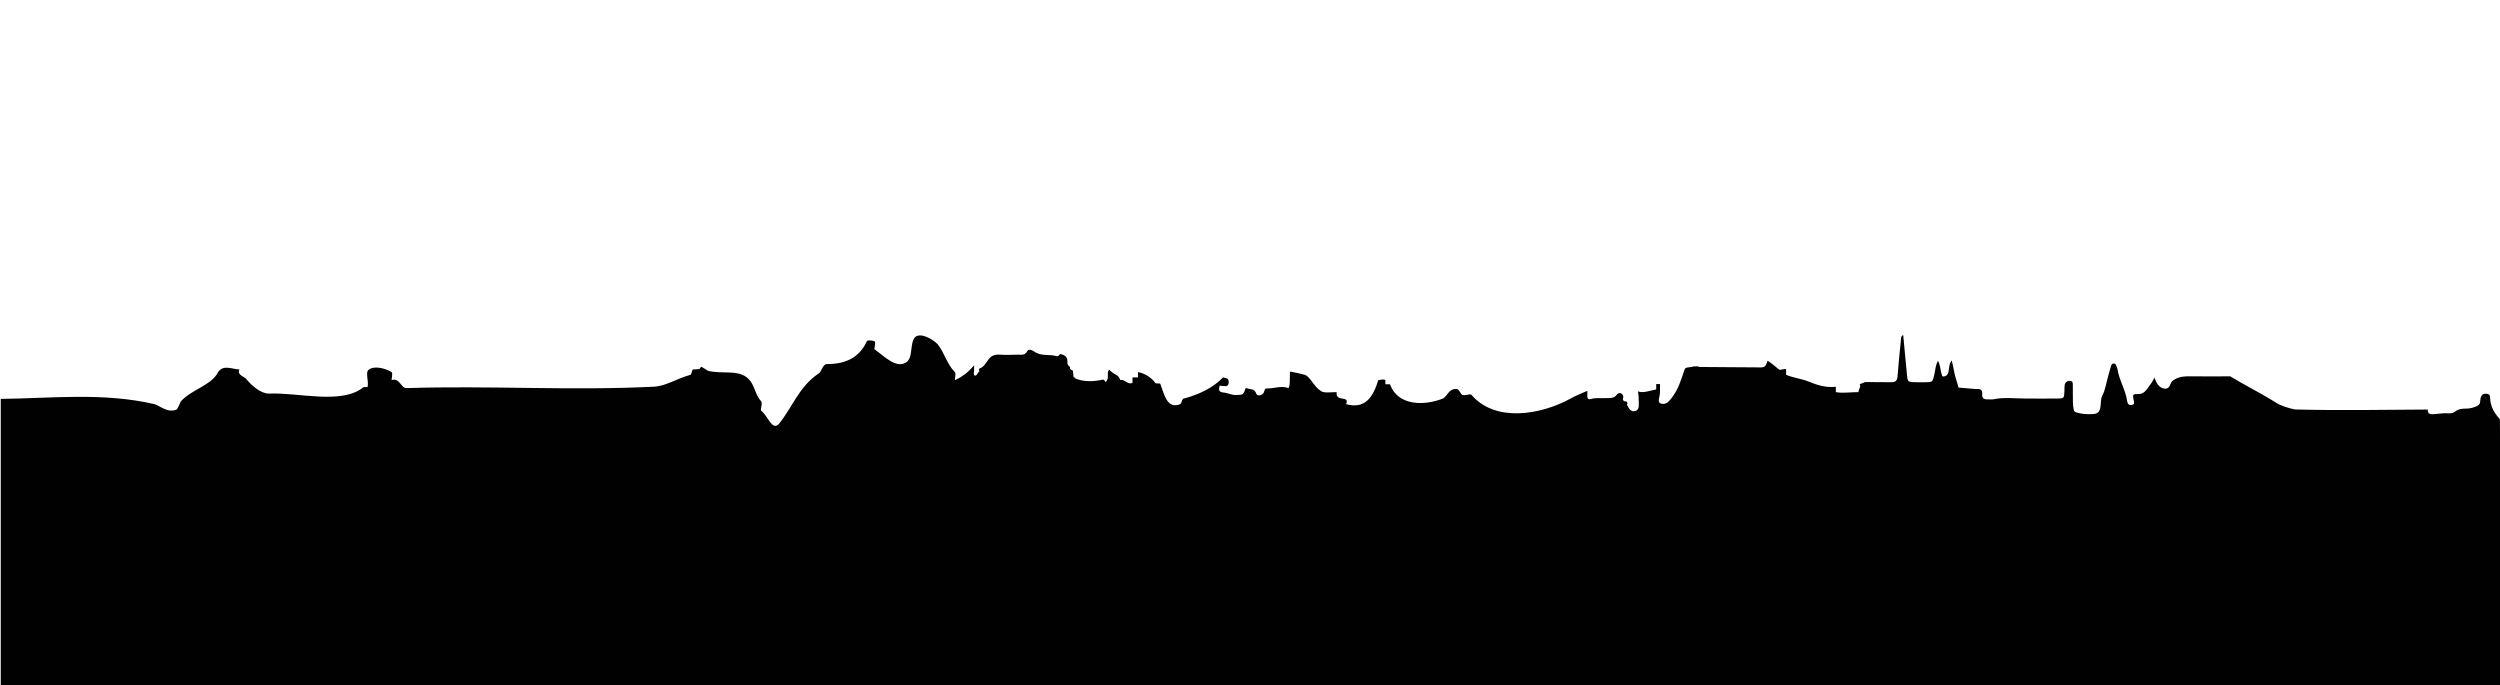 <?xml version="1.0" encoding="utf-8"?>
<!-- Generator: Adobe Illustrator 17.0.0, SVG Export Plug-In . SVG Version: 6.00 Build 0)  -->
<!DOCTYPE svg PUBLIC "-//W3C//DTD SVG 1.1//EN" "http://www.w3.org/Graphics/SVG/1.1/DTD/svg11.dtd">
<svg version="1.1" xmlns="http://www.w3.org/2000/svg" xmlns:xlink="http://www.w3.org/1999/xlink" x="0px" y="0px"
	 width="1809.165px" height="495.831px" viewBox="0 0 1809.165 495.831" enable-background="new 0 0 1809.165 495.831"
	 xml:space="preserve">
<g id="Layer_1">
	<path fill="#010101" d="M1809.163,312.479c0-3.023-0.041-6.046-0.063-9.069c-4.027-4.412-6.971-9.366-7.076-15.511
		c-0.037-2.158-1.003-2.867-2.859-2.992c-2.062-0.139-3.23,0.601-3.939,2.784c-0.7,2.152,0.487,4.922-3.14,6.375
		c-2.505,1.003-4.791,1.621-7.344,1.624c-2.863,0.003-5.596,0.178-7.985,2.091c-2.625,2.103-5.85,1.074-8.793,1.31
		c-9.034,0.726-10.811,1.836-11.125-2.726c-32.135,0.185-63.764,0.777-96.101-0.052c-4.829-0.966-10.625-2.898-13.522-4.829
		c-11.105-7.014-22.559-12.619-33.302-19.158c-0.222,0.005-0.437,0.011-0.675,0.014c-9.42,0.131-18.844,0.014-28.266-0.022
		c-3.623-0.014-7.083,0.085-10.532,1.869c-1.967,1.018-3.177,1.819-3.847,3.993c-0.964,3.126-3.617,3.88-6.54,2.282
		c-2.757-1.506-3.874-4.246-4.969-7.255c-1.435,3.315-3.456,5.725-5.277,8.217c-1.506,2.06-3.285,3.78-6.456,3.702
		c-3.878-0.095-4.087,0.386-3.334,4.219c0.333,1.698,1.019,3.291-1.37,3.708c-1.919,0.336-2.982-0.699-3.256-2.648
		c-1.159-8.233-5.905-15.392-7.111-23.62c-0.114-0.777-0.519-1.519-0.836-2.257c-0.329-0.764-0.84-1.445-1.717-1.511
		c-1.233-0.093-1.72,0.845-2.023,1.823c-0.595,1.921-1.12,3.863-1.681,5.794c-1.562,5.382-2.245,10.983-4.81,16.132
		c-1.101,2.21-0.736,5.124-1.184,7.693c-0.68,3.902-2.054,5.053-6.035,5.223c-3.872,0.166-7.666-0.087-11.442-1.238
		c-1.268-0.387-1.641-1.046-1.814-1.906c-0.354-1.761-0.593-3.57-0.634-5.365c-0.09-4.028,0.008-8.06-0.05-12.089
		c-0.023-1.57,0.133-3.52-2.237-3.486c-2.016,0.029-3.439,1.138-3.696,3.255c-0.169,1.394-0.107,2.815-0.16,4.224
		c-0.196,5.164-0.196,5.269-5.567,5.334c-7.453,0.09-14.909-0.022-22.363-0.003c-7.766,0.02-15.555-1.117-23.298,0.518
		c-1.351,0.285-2.817-0.02-4.222,0.068c-2.711,0.171-4.326-0.812-4.055-3.756c0.279-3.03-1.314-3.924-3.994-3.709
		c-0.2,0.016-0.404,0.015-0.604-0.001c-4.16-0.34-8.319-0.683-12.479-1.025c-1.22-4.197-2.706-8.319-3.424-12.658
		c-0.36-2.174-0.941-4.312-1.542-7.004c-1.61,2.025-1.715,4.061-2.027,6.029c-0.251,1.586-0.31,3.323-1.454,4.521
		c-0.62,0.649-1.764,1.062-2.682,1.082c-0.843,0.019-0.925-1.099-1.166-1.832c-0.937-2.849-0.778-5.992-2.618-9.503
		c-1.984,3.419-1.885,6.807-2.637,9.878c-1.344,5.493-1.232,5.541-6.626,5.606c-2.82,0.034-5.645,0.056-8.462-0.058
		c-3.929-0.159-4.291-0.629-4.659-4.616c-0.904-9.803-1.853-19.602-2.792-29.484c-1.953,0.923-1.559,2.705-1.707,4.169
		c-0.868,8.613-1.771,17.224-2.412,25.855c-0.234,3.154-1.61,4.156-4.58,4.107c-6.312-0.104-12.626-0.083-18.939-0.125
		c-1.029,0.561-2.255,1.054-3.791,1.493c0.966,1.932-0.927,3.863-0.927,5.795c-5.795,0-11.381,0.966-16.381,0
		c0-0.966,0-2.898,0-3.863c-8,0.966-15.102-1.932-19.932-3.863c-4.829-1.932-12.068-2.898-16.068-4.829c0-0.966,0-2.898,0-3.863
		c-1-0.966-4.253,0.966-5.219,0c-2.738-2.282-5.458-4.557-8.172-6.329c-0.156,0.628-0.425,1.25-0.645,1.854
		c-0.702,1.923-1.743,3.039-3.942,3.02c-14.905-0.128-29.835-0.197-44.74-0.31c-0.372-0.003-0.753-0.296-1.122-0.454
		c-1.057,0.013-2.121,0.026-3.179,0.039c-1.955,0.977-4.397,0.113-6.21,1.63c-0.785,2.273-1.589,4.541-2.354,6.822
		c-1.01,3.01-2.169,5.917-3.618,8.681c-1.377,2.628-3.016,5.128-5.054,7.455c-1.922,2.194-3.97,2.964-6.272,2.335
		c-2.263-0.619-1.621-3.196-1.233-4.709c0.794-3.098,0.492-6.283,0.47-9.46c-0.887,0.05-1.709,0.05-2.709,0.05
		c0,0.966,0,2.898,0,3.863c-4,0.638-9.527,2.96-13.174,1.4c0.386,2.617,0.583,5.276,0.56,7.955c-0.023,2.622,0.388,5.63-2.853,6.345
		c-2.563,0.565-4.183-1.437-5.198-3.724c0,0.001-0.008-0.215-0.008-0.215c-0.753-0.487-0.701-0.993-0.029-1.514
		c-0.213-0.494-0.422-0.988-0.635-1.482c-2.337-0.012-3.401-0.94-2.411-3.35c-0.621-3.462-3.626-3.232-4.771-1.649
		c-2.155,2.979-4.812,2.311-7.51,2.498c-3.763,0.261-7.573-0.462-11.301,0.682c-1.89,0.58-2.624-0.599-2.519-2.277
		c0.077-1.229,0.083-2.454,0.05-3.676c-4.497,1.938-8.9,3.718-12.487,5.767c-21.249,11.59-54.089,17.386-71.474-2.898
		c-0.966-0.966-4.829,0.966-6.761,0c-0.966-0.966-1.932-2.898-2.898-3.863c-6.761-1.932-7.727,5.861-11.59,6.827
		c-12.556,4.829-31.874,5.441-37.669-10.559c-0.966,0-2.323,0-3.323,0c0-1,0-2.063,0-3.029c-1-0.966-4.134,0-5.1,0
		c-3.864,12.556-9.794,21.249-23.316,17.386c2.898-6.761-7.795-0.966-6.829-8.693c-3.864,0-9.693,0.966-11.624-0.966
		c-4.829-2.898-7.744-10.625-11.607-11.59c-3.448-0.985-7.031-1.656-10.57-2.318c-0.015,1.254-0.037,2.508-0.067,3.762
		c-0.066,2.767,0.23,5.624-0.993,8.254c-5.309-2.127-10.584,0.441-15.895,0.224c-1.32-0.054-1.437,1.554-1.869,2.708
		c-0.872,2.333-4.822,3.152-5.504,1.115c-1.447-4.327-5.125-2.815-7.639-4.264c-1.831,5.126-1.841,4.942-6.687,5.197
		c-3.365,0.177-6.261-1.54-9.373-1.809c-3.871-0.334-3.494-2.251-2.86-4.981c1.458,0.134,2.826,0.358,4.195,0.36
		c1.822,0.003,2.311-1.244,2.37-2.83c0.058-1.569-0.304-2.582-2.119-3.023c-0.768-0.187-1.399-0.346-1.937-0.501
		c-7.31,7.637-17.577,12.495-28.963,15.491c-0.966,0.966-0.966,2.898-1.932,3.863c-9.659,3.863-11.59-6.761-14.488-14.488
		c0-0.966-3.75,0-3.75-0.966c-2.898-3.863-7.443-6.761-12.443-7.727c0,0.966,0,2.824,0,3.824c-1,0-3,0-4,0c0,1,0,2.937,0,3.903
		c-3,1.932-5.84-2.898-8.738-1.932c-0.966-1.932-0.988-2.898-4.852-4.829c-1.251-0.751-2.384-1.763-3.477-2.847
		c-0.137,0.642-0.393,1.276-0.713,1.904c-0.309,2.068,0.552,4.308-0.918,6.205c-0.451,1.184-0.911,1.238-1.378,0.011
		c-0.346-0.279-0.694-0.559-1.041-0.84c-6.792,1.456-13.548,1.914-20.187-0.742c-0.304-0.24-0.519-0.545-0.642-0.913
		c-0.74-0.193-1.038-0.642-0.809-1.394c-0.137-1.152-0.275-2.306-0.412-3.459c-1.161-0.454-2.269-0.952-2.053-2.525
		c0,0.001-0.079-0.21-0.079-0.21c-1.36-0.771-1.905-2.043-1.816-3.491c0.236-3.838-2.114-5.174-5.332-5.755
		c-0.475,0.989-1.489,1.856-2.326,1.594c-5.256-1.649-11.18,0.217-16.119-3.233c-1.536-1.073-4.218-2.451-5.304-0.395
		c-1.706,3.229-4.231,2.456-6.669,2.516c-4.408,0.109-8.839,0.297-13.226-0.02c-3.848-0.277-6.592,1.018-8.608,4.173
		c-1.789,2.243-3.044,5.046-6.173,5.882c-0.059,0.402-0.119,0.803-0.179,1.205c0.407,0.749,0.203,1.28-0.572,1.608
		c-0.631,0.992-1.053,2.207-2.477,2.367c-1.226-0.966-0.543-2.25-0.546-3.361c-0.004-1.375,0.02-2.752,0.052-4.13
		c-3.851,4.482-8.31,8.26-13.956,10.68c0-1.932,0.966-4.829,0-5.795c-5.795-5.795-7.727-14.488-12.556-20.283
		c-3.863-3.863-12.556-8.693-16.42-4.829c-3.863,4.829-0.966,15.454-6.761,18.352c-6.761,3.863-14.488-3.863-22.215-9.659
		c-0.966,0,0.966-3.863,0-5.795c-1.932-0.966-5.795-0.966-5.795,0c-5.795,12.556-16.42,16.42-28.976,16.42
		c-2.898,0-3.864,5.795-5.795,6.761c-14.488,9.659-19.317,25.113-28.976,36.703c-4.829,4.829-7.727-5.795-12.556-9.659
		c-0.966-0.966,0.966-4.829,0-6.761c-3.863-3.863-4.829-10.625-7.727-14.488c-6.761-9.659-20.283-4.829-30.908-7.727
		c-0.797-0.398-1.761-1.124-2.887-1.84c-0.619-0.393-1.284-0.784-2.002-1.116c-0.416,0.555-0.827,1.111-1.243,1.666
		c-6.955,9.293-13.782,18.61-20.52,27.936c6.736-9.326,13.555-18.642,20.509-27.935c-1.448,0.196-2.934,0.322-4.482,0.322
		c-0.966,0-0.966,2.898-1.932,3.863c-10.625,2.898-18.352,8.693-28.01,8.693c-58.918,2.898-117.836-0.966-177.72,0.966
		c-3.863,0-4.829-7.727-10.625-5.795c0-1.932,0.966-4.829,0-5.795c-4.829-2.898-12.556-4.73-16.42-1.832
		c-2.898,1.932,0,7.656-0.966,12.656c0,0-1.932,0-2.898,0c-15.454,13-47.328,3.764-68.577,4.73c-5.795,0-12.556-5.845-16.42-10.674
		c-1.932-1.932-6.761-2.923-4.829-6.786c-4.829,0-11.59-3.876-15.454,1.919c-4.829,9.659-19.317,12.55-27.044,21.243
		c-0.966,1.932-1.932,4.826-2.898,5.792c-6.761,2.898-12.278-2.899-16.142-3.865c-37.161-8.642-75.205-4.144-111.205-3.792
		c0,74.852,0,149.705,0,224.557l330.255-3.176l1083.594-10.413l394.829-3.794C1809.234,434.714,1809.164,373.596,1809.163,312.479z"
		/>
</g>
<g id="Layer_2" display="none">
	<path display="inline" fill="#010101" d="M489.283,232.045c-0.392,0.803-0.956,1.35-2.018,1.094
		c-2.427-0.585-4.721,0.167-7.076,0.061c-2.593-0.116-3.862-2.354-5.423-3.776c-5.155,4.528-5.389,4.458-7.187-1.345
		c-0.274-0.885-0.244-1.993-1.347-2.467c-1.691,0.62-1.461,2.25-1.773,3.54c-0.482,1.997-1.463,3.199-3.691,3.231
		c-2.284,0.033-2.433-1.691-2.857-3.2c-0.833-2.964-1.623-5.94-2.745-10.07c-1.84,3.105-2.13,5.435-2.716,7.645
		c-1.411,5.323-1.409,5.348-6.735,5.318c-13.078-0.073-26.157-0.161-39.213-1.026c-7.816-0.518-15.592,1.049-23.363,0.516
		c-6.178-0.424-10.106,1.819-13.248,7.145c-2.615,4.432-6.006,8.694-12.251,8.318c-1.802-0.108-3.045,1.114-3.786,2.588
		c-1.081,2.15-0.982,2.184-2.372,2.262c-2.411,0.135-4.82,0.415-7.231,0.422c-20.915,0.056-41.827-0.348-62.745,0.114
		c-14.893,0.328-29.797,0.193-44.695,0.264c-1.41,0.007-2.819,0.031-4.229,0.008c-1.524-0.024-1.405-1.043-2.012-2.112
		c-1.62-2.854,0.897-5.373-0.594-8.262c-1.328-2.575-0.752-6.21-0.744-9.376c0.01-4.083-0.838-8.047,2.106-12.063
		c1.412-1.927-0.158-6.1-0.533-9.237c-0.098-0.825-1.135-1.05-1.903-1.243c-1.17-0.294-2.683-0.144-3.468-0.839
		c-1.372-1.214-4.21-2.556-2.986-4.488c1.483-2.341,1.062-4.556,1.31-6.862c0.339-3.15,0.021-6.505,2.866-8.864
		c0.917-0.761,0.824-1.643,0.213-2.649c-1.827-3.009-4.705-5.792-2.086-9.821c0.442-0.68-0.622-1.346-0.937-2.038
		c-0.877-1.927-2.929-2.598-4.275-3.964c3.543-5.613,3.352-9.265-0.681-14.708c-0.749-0.126-1.288-0.401-0.932-1.309
		c-0.177-0.223-0.327-0.467-0.448-0.73c-0.586,0.08-0.77-0.118-0.455-0.658c-0.183-0.367-0.368-0.736-0.553-1.105
		c-1.682-1.058-2.065-2.631-1.769-4.463c-0.149-0.663-0.302-1.335-0.455-2.006c-1.466-0.658-0.558-2.784-2.535-3.576
		c-2.59,3.741-1.504,9.419-5.817,12.316c-0.138,0.256-0.298,0.498-0.481,0.725c-0.357,1.528-1.302,2.532-2.75,3.088
		c-0.947,4.277-1.781,8.536,2.404,11.868c-1.616,1.346-3.007,2.405-4.276,3.595c-1.031,0.967-2.049,2.467-1.321,3.64
		c1.853,2.988,0.015,4.893-1.533,6.927c-0.88,1.156-1.912,2.252-0.664,3.649c4.828,5.398,3.046,11.978,3.334,18.187
		c0.067,1.454-1.052,2.01-2.094,2.601c-0.469,1.402-1.449,1.319-2.551,0.878c-2.78,2.771-1.371,6.633-2.52,9.835
		c-0.081,0.226,0.323,0.765,0.629,0.969c2.827,1.888,2.542,4.779,2.532,7.602c-0.026,7.376-0.136,14.733-1.259,22.064
		c-0.17,1.108,0.853,2.119-1.132,2.1c-1.286-0.013-2.321-0.123-2.695-1.705c-0.33-1.393,1.191-2.616,0.071-4.24
		c-5.446-0.031-11.087-0.732-16.596,0.287c-3.474,0.643-8.204-1.347-10.058,3.935c-0.299,0.853-1.853,0.481-2.839,0.455
		c-2.82-0.076-5.639-0.21-8.458-0.325c-18.724-0.77-37.453-1.452-56.169-2.388c-3.578-0.179-5.661,0.787-6.952,4.183
		c-0.921,2.422-2.375,4.668-3.777,6.875c-3.057,4.813-3.11,4.794-8.224,2.665c-2.97-1.237-5.989-2.383-8.863-3.816
		c-2.355-1.174-4.37-1.003-6.877-0.161c-6.856,2.302-13.762,4.919-20.859,5.927c-9.154,1.3-17.475,4.563-25.823,8.074
		c-2.782,1.17-5.562,2.345-8.36,3.474C0.006,278.714,0,278.704,0,287.064c0,75.384,0,150.767,0,226.151l330.533-3.176
		c62.964-77.703,115.474-163.008,178.133-246.332C498.012,255.273,492.359,244.234,489.283,232.045z"/>
</g>
<g id="Layer_4" display="none">
	<path display="inline" fill="#010101" d="M1809.163,312.479c0-3.023-0.041-6.046-0.063-9.069
		c-4.027-4.412-6.971-9.366-7.076-15.511c-0.037-2.158-1.003-2.867-2.859-2.992c-2.062-0.139-3.23,0.601-3.939,2.784
		c-0.7,2.152,0.487,4.922-3.14,6.375c-2.505,1.003-4.791,1.621-7.344,1.624c-2.863,0.003-5.596,0.178-7.985,2.091
		c-2.625,2.103-5.85,1.074-8.793,1.31c-12.393,0.996-11.132,2.726-11.166-10.476c-0.001-0.403-0.014-0.806-0.001-1.209
		c0.096-3.055,0.483-6.83-2.88-7.887c-3.51-1.104-7.86-2.806-10.832,1.688c-0.507,0.766-1.282,0.915-2.099,0.571
		c-1.151-0.485-1.145-1.586-1.144-2.566c0.01-6.044,0.06-12.088,0.113-18.132c0.028-3.224,0.011-6.45,0.153-9.67
		c0.131-2.975-1.021-4.632-4.139-4.502c-11.459,0.478-22.924-1.683-34.388,0.129c-1.972,0.312-4.021,0.118-6.032,0.206
		c-4.587,0.2-4.803,0.351-4.908,4.811c-0.123,5.236-0.112,10.475-0.143,15.713c-0.029,4.805-0.026,4.895-4.555,4.916
		c-8.462,0.04-16.925-0.026-25.387-0.052c-0.604-0.002-1.356,0.191-1.79-0.09c-5.15-3.342-10.69-0.981-16.025-1.029
		c-3.197-0.029-4.274-1.092-4.299-4.152c-0.052-6.406,1.772-12.698,0.936-19.16c-0.358-2.769,0.113-5.618-2.464-7.728
		c-1.31-1.072-1.189-2.893-1.441-4.49c-1.248-7.915-2.568-15.819-4.625-23.74c-1.338,7.784-2.67,15.57-4.017,23.352
		c-0.239,1.381-0.071,3.217-0.893,4.049c-4.893,4.947-2.614,11.459-3.919,17.154c-0.381,1.664,0.112,3.505-1.22,5.01
		c-1.139,1.287-1.309,2.905-1.191,4.554c0.383,5.337-0.347,5.895-6.366,5.978c-9.42,0.131-18.844,0.014-28.266-0.022
		c-3.623-0.014-7.083,0.085-10.532,1.869c-1.967,1.018-3.177,1.819-3.847,3.993c-0.964,3.126-3.617,3.88-6.54,2.282
		c-2.757-1.506-3.874-4.246-4.969-7.255c-1.435,3.315-3.456,5.725-5.277,8.217c-1.506,2.06-3.285,3.78-6.456,3.702
		c-3.878-0.095-4.087,0.386-3.334,4.219c0.333,1.698,1.019,3.291-1.37,3.708c-1.919,0.336-2.982-0.699-3.256-2.648
		c-1.159-8.233-5.905-15.392-7.111-23.62c-0.114-0.777-0.519-1.519-0.836-2.257c-0.329-0.764-0.84-1.445-1.717-1.511
		c-1.233-0.093-1.72,0.845-2.023,1.823c-0.595,1.921-1.12,3.863-1.681,5.794c-1.562,5.382-2.245,10.983-4.81,16.132
		c-1.101,2.21-0.736,5.124-1.184,7.693c-0.68,3.902-2.054,5.053-6.035,5.223c-3.872,0.166-7.666-0.087-11.442-1.238
		c-1.268-0.387-1.641-1.046-1.814-1.906c-0.354-1.761-0.593-3.57-0.634-5.365c-0.09-4.028,0.008-8.06-0.05-12.089
		c-0.023-1.57,0.133-3.52-2.237-3.486c-2.016,0.029-3.439,1.138-3.696,3.255c-0.169,1.394-0.107,2.815-0.16,4.224
		c-0.196,5.164-0.196,5.269-5.567,5.334c-7.453,0.09-14.909-0.022-22.363-0.003c-7.766,0.02-15.555-1.117-23.298,0.518
		c-1.351,0.285-2.817-0.02-4.222,0.068c-2.711,0.171-4.326-0.812-4.055-3.756c0.279-3.03-1.314-3.924-3.994-3.709
		c-0.2,0.016-0.404,0.015-0.604-0.001c-4.16-0.34-8.319-0.683-12.479-1.025c-1.22-4.197-2.706-8.319-3.424-12.658
		c-0.36-2.174-0.941-4.312-1.542-7.004c-1.61,2.025-1.715,4.061-2.027,6.029c-0.251,1.586-0.31,3.323-1.454,4.521
		c-0.62,0.649-1.764,1.062-2.682,1.082c-0.843,0.019-0.925-1.099-1.166-1.832c-0.937-2.849-0.778-5.992-2.618-9.503
		c-1.984,3.419-1.885,6.807-2.637,9.878c-1.344,5.493-1.232,5.541-6.626,5.606c-2.82,0.034-5.645,0.056-8.462-0.058
		c-3.929-0.159-4.291-0.629-4.659-4.616c-0.904-9.803-1.853-19.602-2.792-29.484c-1.953,0.923-1.559,2.705-1.707,4.169
		c-0.868,8.613-1.771,17.224-2.412,25.855c-0.234,3.154-1.61,4.156-4.58,4.107c-8.461-0.14-16.926-0.054-25.388-0.196
		c-4.073-0.068-4.56-0.423-4.297-4.67c0.42-6.755-1.318-12.901-3.814-19.46c-3.259,3.349-2.152,7.903-5.648,11.645
		c-0.131-6.729-0.431-12.45-0.316-18.163c0.267-13.293-0.825-26.583-0.026-39.872c0.242-4.037-2.671-7.008-2.885-11.581
		c-2.703,1.693-2.754,3.814-3.56,5.445c-0.515,1.042-0.543,2.609-1.978,2.78c-1.782,0.213-2.256-1.496-2.81-2.673
		c-2.416-5.141-6.466-9.188-9.271-14.062c-0.39-0.677-1.034-1.207-2.062-2.373c-2.196,6.447-8.403,9.766-10.15,16.204
		c-0.365,1.344-1.193,3.286-3.155,3.171c-1.75-0.103-1.662-2.052-2.316-3.216c-0.573-1.019-0.43-2.41-2.068-3.41
		c-2.173,4.167-4.01,8.073-3.909,13.142c0.333,16.698,0.125,33.407,0.125,50.666c-3.007-1.246-1.93-4.266-3.89-5.611
		c-1.69,2.61-1.744,5.731-2.756,8.506c-0.702,1.923-1.695,3.039-3.893,3.02c-14.905-0.128-29.811-0.197-44.716-0.31
		c-0.371-0.003-0.741-0.296-1.11-0.454c-1.057,0.013-2.115,0.026-3.173,0.039c-1.955,0.977-4.394,0.113-6.207,1.63
		c-0.785,2.273-1.588,4.541-2.353,6.822c-1.01,3.01-2.169,5.917-3.617,8.681c3.089,5.49,7.256,10.621,10.812,15.955
		c53.8,82.115,118.671,139.33,190.1,201.382l394.899-3.794C1809.165,434.714,1809.164,373.596,1809.163,312.479z"/>
</g>
<g id="Layer_3" display="none">
	<path display="inline" fill="#010101" d="M1414.266,499.625c-71.429-62.052-136.301-119.267-190.1-201.382
		c-3.556-5.334-7.723-10.465-10.812-15.955c-1.377,2.628-3.016,5.128-5.054,7.455c-1.922,2.194-3.97,2.964-6.271,2.335
		c-2.263-0.619-1.621-3.196-1.233-4.709c1.743-6.8-0.599-14.022,2.272-20.66c0.366-0.848,0.018-1.549-0.366-2.246
		c-3.283-5.949-4.809-12.728-8.696-18.39c-0.875-0.424-1.755-0.41-2.64-0.035c-0.642,3.042-2.061,5.783-3.341,8.579
		c0.358,0.269,0.402,0.585,0.075,0.889c-0.111,0.103-0.323,0.098-0.489,0.142c-0.387,0.912-0.774,1.825-1.16,2.738
		c0.417,1.113,0.119,1.926-1.002,2.394c-0.298,0.707-0.596,1.415-0.895,2.123c-0.432,2.061-0.95,4.075,0.272,6.126
		c0.466,0.783,0.39,1.887-0.492,2.629c-0.016,2.054-0.032,4.11-0.049,6.165c1.61,4.317,1.823,8.809,1.783,13.355
		c-0.023,2.622,0.326,5.63-2.915,6.345c-2.562,0.565-4.214-1.437-5.228-3.724c0,0.001-0.023-0.215-0.023-0.215
		c-0.753-0.487-0.708-0.993-0.036-1.514c-0.213-0.494-0.426-0.988-0.638-1.482c-2.337-0.012-3.403-0.94-2.413-3.35
		c-0.621-3.462-3.627-3.232-4.772-1.649c-2.156,2.979-4.812,2.311-7.511,2.498c-3.763,0.261-7.573-0.462-11.302,0.682
		c-1.89,0.58-2.624-0.599-2.519-2.277c0.518-8.283-1.9-16.401-1.544-24.618c0.276-6.372-1.227-12.538-0.77-19.012
		c-3.351-0.021-6.386-1.166-8.816,1.678c-0.394,0.461-1.52,0.413-2.305,0.404c-7.243-0.089-14.485-0.261-21.729-0.318
		c-2.1-0.017-2.84-1.03-2.857-2.956c-0.033-3.62-0.247-7.244-0.131-10.858c0.091-2.853-1.422-3.344-3.758-3.264
		c-2.198,0.075-3.994,0.28-3.834,3.256c0.15,2.805,0.051,5.634-0.113,8.442c-0.308,5.263-0.361,5.34-5.602,5.309
		c-7.218-0.043-14.47-0.451-21.634-0.5c-7.185-0.049-14.46-0.628-21.636,0.068c-3.14,0.305-5.242-2.861-7.732-2.071
		c-2.891,0.917-5.631,1.82-8.698,1.794c-6.84-0.06-13.681,0.079-20.52-0.008c-1.893-0.024-4.113,0.576-5.436-1.632
		c-0.439-0.732-1.121-1.235-1.687-0.168c-0.96,1.807-2.63,1.615-4.205,1.623c-6.842,0.032-13.685,0.028-20.528,0.014
		c-1.186-0.002-2.787,0.339-3.371-0.774c-1.718-3.271-4.404-1.411-6.754-1.509c-1.001-2.771-0.992-5.565-0.478-8.362
		c1.023-5.566,1.255-11.297,0.549-16.763c-1.372-10.631-1.06-21.241-1.075-31.871c-0.007-4.853-0.654-9.526-2.681-13.979
		c-0.568-1.247-1.505-2.408-1.281-3.927c-0.757-0.258-1.504-0.516-2.123,0.297c-0.65,0.853-0.718,2.841-2.202,2.137
		c-1.1-0.522-1.609-2.173-0.756-3.623c-0.201-0.663-0.402-1.326-0.603-1.989c-1.049-0.929-1.403-1.986-0.6-3.257
		c-0.161-0.689-0.322-1.379-0.483-2.068c-2.739-2.48-1.562-5.849-2.008-8.85c0.036-3.436,0.072-6.872,0.107-10.308
		c-0.738-0.342-0.847-0.893-0.528-1.586c-0.905-3.39,0.052-7.174-2.176-10.284c-1.524-1.114-1.946-2.487-0.98-4.185
		c-0.269-1.962-0.538-3.924-0.807-5.885c-1.251-0.968-0.438-3.488-2.75-3.659c-0.308,2.038-0.615,4.076-0.923,6.114
		c0.78,1.269,0.584,2.459-0.292,3.593c-0.456,1.545-0.913,3.09-1.369,4.635c-0.964,2.063,1.648,5.065-1.707,6.499
		c-0.236,1.469-0.473,2.938-0.709,4.407c-0.019,0.535-0.039,1.07-0.058,1.606c-0.049,1.954-0.415,3.915,0.129,5.857
		c0.946,0.8,0.871,1.595-0.013,2.385c-0.252,0.7-0.505,1.4-0.757,2.101c0.446,1.183,0.404,2.267-0.643,3.145
		c-1.377,5.475-0.964,11.427-4.294,17.16c-1.728-2.88-1.204-6.016-3.274-7.891c-1.03,0.429-1.226,1.235-1.489,1.987
		c-2.522,7.208-4.281,14.463-3.692,22.272c1.002,13.273-2.176,26.442-1.413,39.736c0.183,3.197,0.822,6.425,0.559,9.582
		c-1.002,12.069-0.499,24.155-0.787,36.229c-0.066,2.767,0.232,5.624-0.991,8.254c0.023,0.009,0.046,0.015,0.069,0.025
		c0.302,0.124,0.751,0.517,0.718,0.716c-0.095,0.568-0.384,0.614-0.703,0.343c-0.39-0.331-0.325-0.567-0.104-1.032
		c0.008-0.017,0.013-0.034,0.021-0.051c-5.309-2.127-10.583,0.441-15.894,0.224c-1.321-0.054-1.437,1.554-1.868,2.708
		c-0.872,2.333-4.822,3.152-5.503,1.115c-1.447-4.327-5.125-2.815-7.639-4.264c-1.831,5.126-1.841,4.942-6.687,5.197
		c-3.365,0.177-6.261-1.54-9.373-1.809c-3.871-0.334-3.494-2.251-2.86-4.981c1.458,0.134,2.826,0.358,4.195,0.36
		c1.822,0.003,2.311-1.244,2.37-2.83c0.058-1.569-0.304-2.582-2.119-3.023c-4.774-1.161-4.708-1.253-4.643-5.932
		c0.067-4.829,0.109-9.66,0.024-14.487c-0.045-2.518,0.647-4.738,1.967-6.819c-0.091-0.243-0.203-0.48-0.263-0.73
		c-0.029-0.121,0.039-0.265,0.064-0.398c-0.234-0.326-0.448-0.667-0.641-1.02c-1.121-0.648-1.694-1.563-1.413-2.894
		c-4.432-12.721-8.864-25.443-13.296-38.165c-2.114-3.079-3.046-6.584-3.667-10.199c-0.871-2.387-1.741-4.774-2.612-7.162
		c-1.283-0.776-0.946-3.167-3.081-3.094c-0.352,0.99-0.704,1.981-1.056,2.971c0.295,0.707,0.06,1.199-0.615,1.512
		c-0.654,1.495-1.309,2.992-1.964,4.488c0.015,0.647-0.275,0.886-0.901,0.672c-3.39,14.122-10.14,26.97-15.438,40.741
		c0.286-5.767-5.214-8.435-6.075-13.621c-2.018-12.169-4.709-24.226-7.128-36.328c-1.817-1.108-0.831-3.017-1.291-4.512
		c-0.313-0.988-0.627-1.977-0.941-2.966c-1.029-0.398-1.984-0.321-2.833,0.439c-0.783,3.275-1.566,6.55-2.349,9.825
		c0.353,5.337-1.876,10.231-2.714,15.368c-1.13,6.928-2.905,13.75-4.352,20.628c-0.432,2.056-0.849,4.017-3.508,4.133
		c-0.189,1.064-0.377,2.128-0.566,3.192c0.215,0.682,0.081,1.233-0.595,1.579c-0.243,1.076-0.486,2.152-0.729,3.229
		c0.235,0.68,0.054,1.202-0.587,1.549c-0.738,2.833-1.598,5.641-2.171,8.507c-0.405,2.026-2.979,3.386-1.75,5.867
		c0.878,0.266,1.196,0.674,0.347,1.376c-0.059,4.374-0.118,8.748-0.177,13.121c0.853,1.678,0.45,3.266-0.345,4.826
		c-0.309,2.068,0.555,4.308-0.915,6.205c-0.451,1.184-0.909,1.238-1.376,0.011c-0.346-0.279-0.693-0.559-1.04-0.84
		c-6.792,1.456-13.548,1.914-20.187-0.742c-0.304-0.24-0.518-0.545-0.642-0.913c-0.74-0.193-1.038-0.642-0.809-1.394
		c-0.137-1.152-0.274-2.306-0.412-3.459c-1.161-0.454-2.269-0.952-2.053-2.525c0,0.001-0.079-0.21-0.079-0.21
		c-1.36-0.771-1.905-2.043-1.816-3.491c0.236-3.838-2.114-5.174-5.332-5.755c-0.475,0.989-1.489,1.856-2.326,1.594
		c-5.256-1.649-11.18,0.217-16.119-3.233c-1.536-1.073-4.218-2.451-5.304-0.395c-1.706,3.229-4.231,2.456-6.669,2.516
		c-4.408,0.109-8.839,0.297-13.226-0.02c-3.848-0.277-6.592,1.018-8.608,4.173c-1.789,2.243-3.044,5.046-6.173,5.882
		c-0.059,0.402-0.119,0.803-0.179,1.205c0.407,0.749,0.203,1.28-0.572,1.608c-0.631,0.992-1.053,2.207-2.477,2.367
		c-1.226-0.966-0.543-2.25-0.546-3.361c-0.02-6.439,0.544-12.925-0.054-19.305c-0.68-7.263-0.956-14.416,0.195-21.63
		c0.57-3.572-0.825-7.463,0.634-10.77c2.284-5.176-4.053-5.691-4.466-9.397c-0.192-1.725-0.794-3.507-1.006-5.293
		c-2.378-19.973-4.901-39.931-7.045-59.93c-4.268-39.809-8.322-79.641-12.465-119.463c-0.634-0.449-0.756-0.977-0.248-1.603
		c-0.093-0.524-0.186-1.049-0.279-1.574c-2.085,1.211-1.464,3.537-2.162,5.317c-0.792,2.02-0.563,4.377-1.993,6.203
		c-0.336,1.891-0.672,3.781-1.008,5.671c0.719,5.509-1.153,10.734-1.975,16.042c-1.505,9.721-2.179,19.568-4.373,29.182
		c-0.138,0.679-0.277,1.358-0.415,2.037c0.603,1.403,0.298,2.664-0.601,3.832c-1.37,9.147-2.649,18.309-4.127,27.438
		c-4.082,25.214-7.991,50.456-11.24,75.79c-1.05,8.186-1.889,16.281-8.013,22.593c2.079,1.347,1.677,3.489,1.604,5.423
		c-0.407,10.767-0.893,21.532-1.354,32.297c-0.051,1.182,0.036,2.574-1.486,2.829c-1.162,0.194-1.747-0.89-2.103-1.799
		c-1.168-2.981-4.384-4.712-4.88-8.082c-3.182-4.862-6.014-10.011-9.67-14.489c-2.517-3.082-3.628-6.145-3.238-9.889
		c1.272-12.208-1.161-24.301-1.037-36.513c0.132-13.014-0.667-26.041,0.466-39.053c0.197-2.263-0.328-4.427-1.17-6.449
		c-0.458-1.099-1.107-2.045-1.118-3.327c-0.068-8.04-2.472-15.831-2.583-23.881c-0.017-1.236-0.159-2.771-1.709-3.606
		c-0.826,4.778-1.91,9.46-2.365,14.203c-0.337,3.502-1.835,4.474-4.989,3.709c-2.22,0.704-4.412,1.174-6.301-0.784l-0.015-0.011
		c-1.273,0.129-2.082-0.435-2.461-1.645c-1.581-0.567-2.576-0.401-4.107,0.951c-3.901,3.447-7.157,2.003-8.088-2.919
		c-0.577-3.053-0.411-6.36-2.718-9.577c-1.691,2.651-1.65,5.263-1.976,7.766c0.224,5.46-1.656,10.798-0.918,16.302
		c0.136,1.018-0.588,1.809-1.79,1.834c-1.579,1.528-0.786,3.505-1.002,5.291c1.381,1.471,1.129,3.331,1.138,5.09
		c0.048,9.348,0.031,18.697,0.076,28.046c0.012,2.421-0.437,4.732-1.276,6.985c0.019,0.737,0.037,1.475,0.056,2.212
		c1.483,3.198,1.616,6.397,0.005,9.597c-0.957,2.688-1.259,5.439-1.198,8.304c0.099,4.627,0.028,9.263-0.149,13.889
		c-0.235,6.177-4.664,10.268-10.649,10.144c-9.054-0.188-18.114-0.213-27.162-0.513c-1.403-0.047-2.807-0.082-4.209-0.144
		c-3.536-0.158-5.915,0.73-7.13,3.967c-1.204,3.207-3.484,4.046-6.649,3.86c-3.211-0.189-6.441-0.078-9.663-0.09
		c-6.893-0.025-6.886-0.026-9.207-6.424c-0.095-0.262-0.535-0.398-0.921-0.667c-1.482,1.065-1.432,2.766-1.835,4.276
		c-0.264,0.991-0.732,2.003-1.852,2.131c-1.708,0.195-1.668-1.295-2.048-2.392c-1.146-3.308-1.104-7.018-3.307-10.629
		c-2.269,3.608-2.332,7.287-3.424,10.606c-0.176,0.536-0.347,1.091-0.576,1.56c3.076,12.189,8.729,23.228,19.382,31.662
		c0.004-0.006,0.008-0.011,0.013-0.017c-62.664,83.33-115.178,168.641-178.146,246.349L1414.266,499.625z"/>
</g>
</svg>
